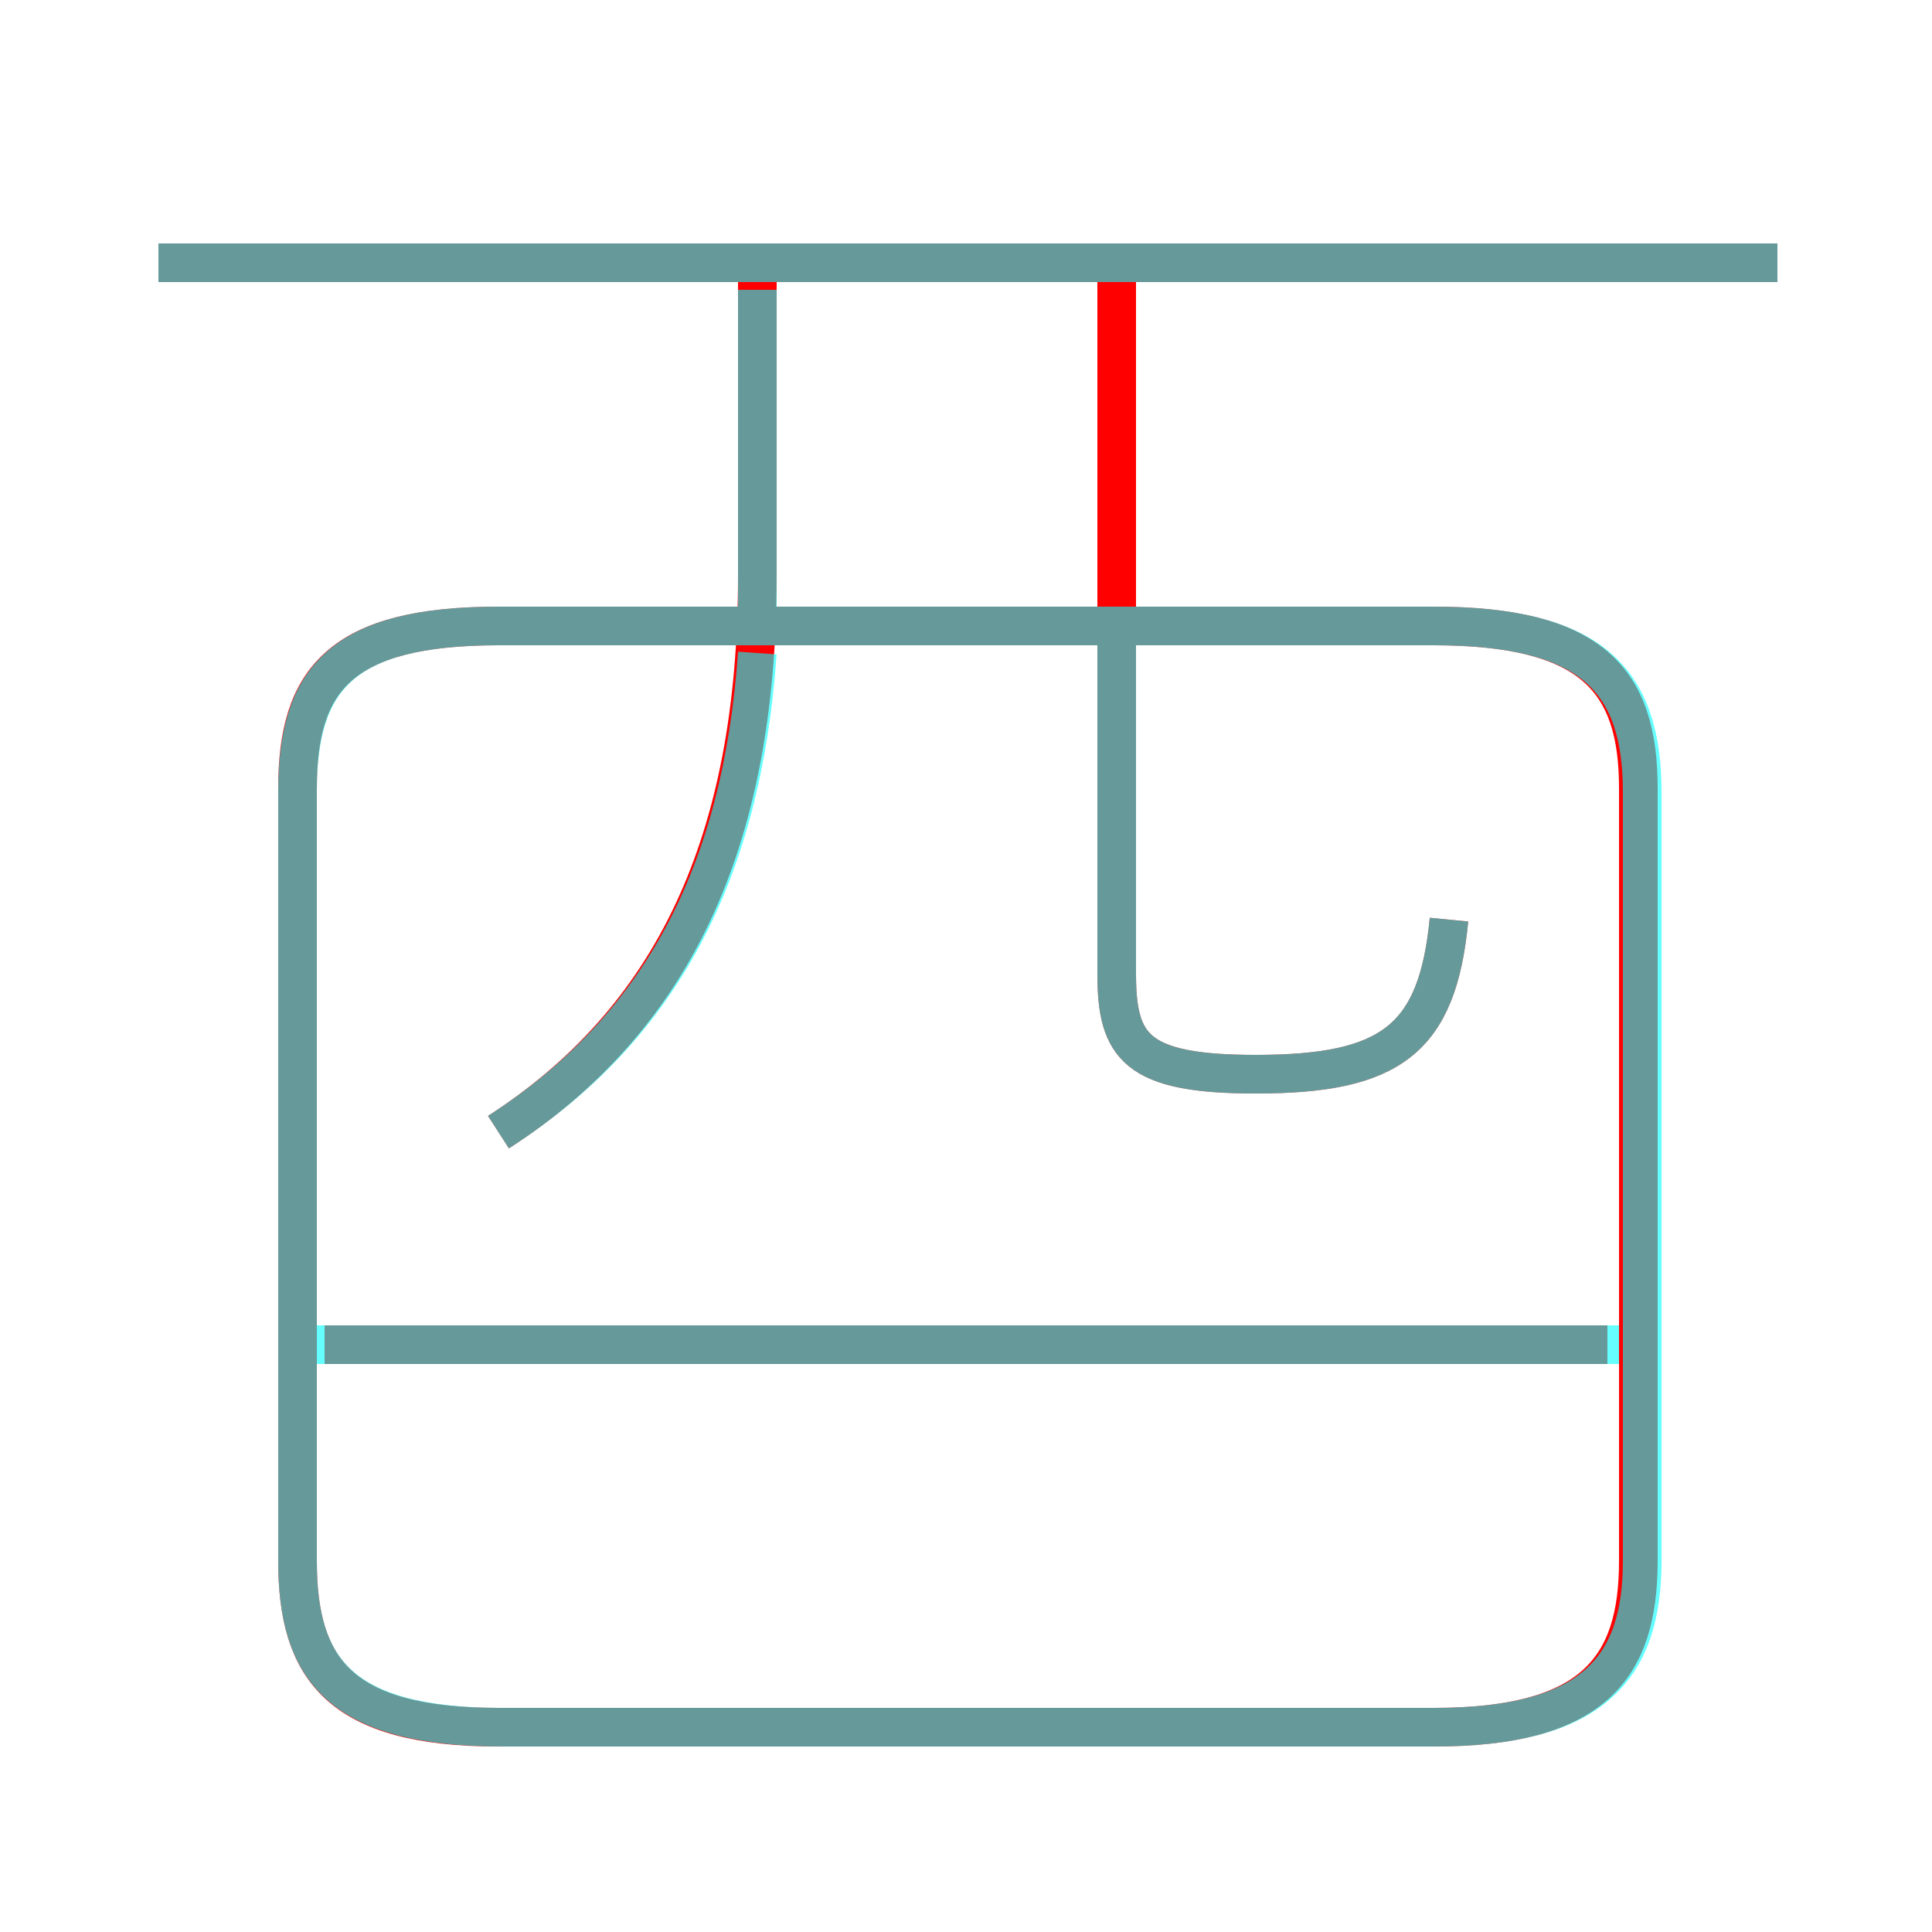 <?xml version='1.0' encoding='utf8'?>
<svg viewBox="0.0 -6.0 50.0 50.0" version="1.1" xmlns="http://www.w3.org/2000/svg">
<rect x="0.0" y="-6.0" width="50.0" height="50.0" fill="#333333" stroke="none"/>
<rect x="-1000" y="-1000" width="2000" height="2000" stroke="white" fill="white"/>
<g style="fill:none;stroke:rgba(255, 0, 0, 1);  stroke-width:1"><path d="M 12.9 0.7 L 37.1 0.7 C 41.2 0.7 42.4 -0.8 42.4 -3.6 L 42.4 -23.6 C 42.4 -26.4 41.2 -27.8 37.1 -27.8 L 12.9 -27.8 C 8.8 -27.8 7.7 -26.4 7.7 -23.6 L 7.7 -3.6 C 7.7 -0.8 8.8 0.7 12.9 0.7 Z M 41.6 -9.2 L 8.4 -9.2 M 12.9 -14.7 C 17.4 -17.6 19.6 -22.2 19.6 -29.1 L 19.6 -36.8 M 37.5 -20.2 C 37.2 -17.1 36.0 -16.2 32.5 -16.2 C 29.4 -16.2 28.9 -16.9 28.9 -18.8 L 28.9 -37.0 M 46.0 -37.2 L 4.1 -37.2" transform="translate(0.0 38.0)" />
</g>
<g style="fill:none;stroke:rgba(0, 255, 255, 0.6);  stroke-width:1">
<path d="M 13.0 0.7 L 37.1 0.7 C 41.2 0.7 42.5 -0.8 42.5 -3.6 L 42.5 -23.5 C 42.5 -26.4 41.2 -27.8 37.1 -27.8 L 12.9 -27.8 C 8.8 -27.8 7.7 -26.4 7.7 -23.5 L 7.7 -3.6 C 7.7 -0.8 8.8 0.7 13.0 0.7 Z M 41.9 -9.2 L 8.2 -9.2 M 12.9 -14.7 C 17.1 -17.4 19.2 -21.4 19.6 -27.1 M 37.5 -20.2 C 37.2 -17.1 36.0 -16.2 32.5 -16.2 C 29.4 -16.2 28.9 -16.9 28.9 -18.8 L 28.9 -27.4 M 46.0 -37.2 L 4.1 -37.2 M 19.6 -27.9 L 19.6 -36.5" transform="translate(0.0 38.0)" />
</g>
</svg>